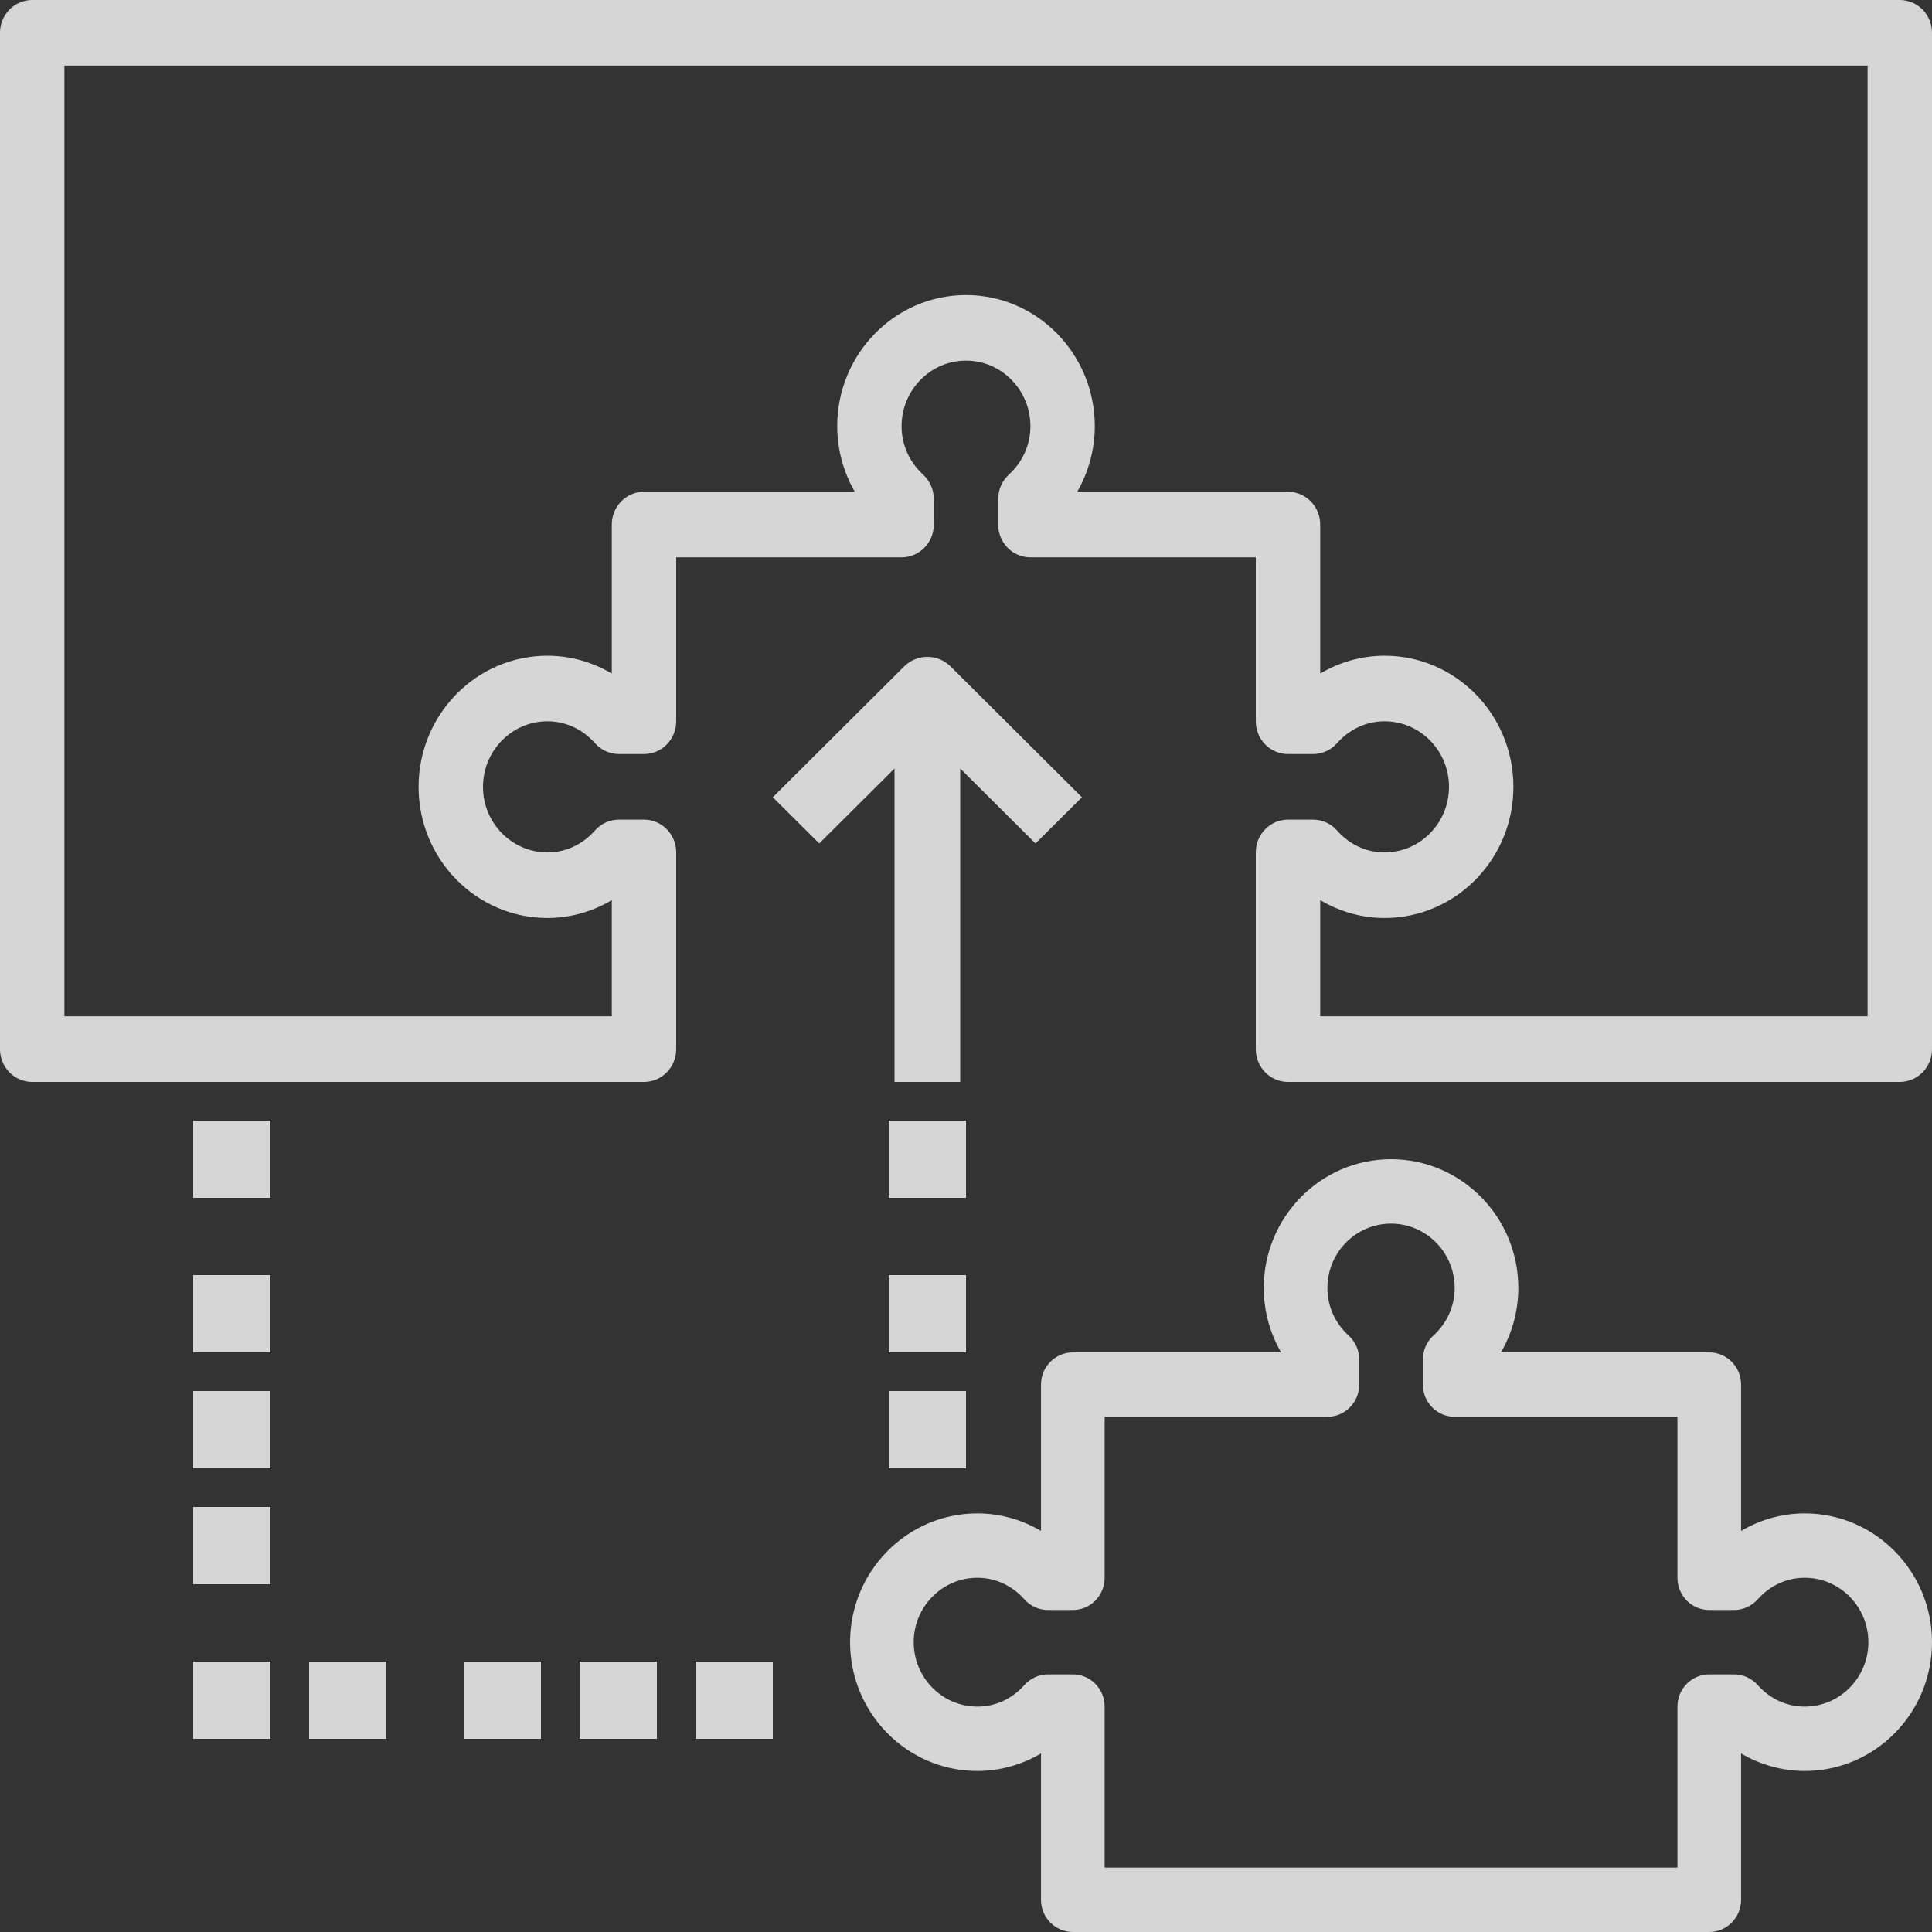 <?xml version="1.0" encoding="UTF-8"?>
<svg width="50px" height="50px" viewBox="0 0 50 50" version="1.1" xmlns="http://www.w3.org/2000/svg" xmlns:xlink="http://www.w3.org/1999/xlink">
    <rect x="0" y="0" width="50" height="50" fill="#333333" stroke="none"/>
    <!-- Generator: sketchtool 49.1 (51147) - http://www.bohemiancoding.com/sketch -->
    <title>738F61BC-1D13-4B92-B6F1-019B71185F38</title>
    <desc>Created with sketchtool.</desc>
    <defs></defs>
    <g id="Home" stroke="none" stroke-width="1" fill="none" fill-rule="evenodd" opacity="0.8">
        <g id="1-Home-[Opt-1]-[desktop]" transform="translate(-1200, -2395)" fill="#FFFFFF" fill-rule="nonzero">
            <g id="Technologies" transform="translate(0, 1704)">
                <g id="T4" transform="translate(755, 676)">
                    <g id="header">
                        <g id="tech-integrations" transform="translate(445, 15)">
                            <path d="M46.706,39.167 C46.124,39.167 45.556,39.327 45.059,39.621 L45.059,35.833 C45.059,35.373 44.69,35 44.235,35 L38.845,35 C39.136,34.497 39.294,33.922 39.294,33.333 C39.294,31.495 37.817,30 36,30 C34.183,30 32.706,31.495 32.706,33.333 C32.706,33.922 32.864,34.497 33.155,35 L27.765,35 C27.31,35 26.941,35.373 26.941,35.833 L26.941,39.621 C26.444,39.327 25.876,39.167 25.294,39.167 C23.477,39.167 22,40.662 22,42.5 C22,44.338 23.477,45.833 25.294,45.833 C25.876,45.833 26.444,45.673 26.941,45.379 L26.941,49.167 C26.941,49.627 27.31,50 27.765,50 L44.235,50 C44.69,50 45.059,49.627 45.059,49.167 L45.059,45.379 C45.556,45.673 46.124,45.833 46.706,45.833 C48.523,45.833 50,44.338 50,42.5 C50,40.662 48.523,39.167 46.706,39.167 Z M46.706,44.167 C46.241,44.167 45.808,43.969 45.488,43.608 C45.332,43.433 45.11,43.333 44.876,43.333 L44.235,43.333 C43.781,43.333 43.412,43.706 43.412,44.167 L43.412,48.333 L28.588,48.333 L28.588,44.167 C28.588,43.706 28.219,43.333 27.765,43.333 L27.124,43.333 C26.891,43.333 26.669,43.433 26.512,43.608 C26.192,43.969 25.759,44.167 25.294,44.167 C24.386,44.167 23.647,43.419 23.647,42.5 C23.647,41.581 24.386,40.833 25.294,40.833 C25.759,40.833 26.192,41.031 26.512,41.392 C26.668,41.567 26.89,41.667 27.124,41.667 L27.765,41.667 C28.219,41.667 28.588,41.294 28.588,40.833 L28.588,36.667 L34.353,36.667 C34.808,36.667 35.176,36.294 35.176,35.833 L35.176,35.185 C35.176,34.949 35.078,34.724 34.905,34.567 C34.549,34.242 34.353,33.803 34.353,33.333 C34.353,32.414 35.092,31.667 36,31.667 C36.908,31.667 37.647,32.414 37.647,33.333 C37.647,33.803 37.451,34.242 37.095,34.566 C36.922,34.724 36.824,34.948 36.824,35.185 L36.824,35.833 C36.824,36.294 37.192,36.667 37.647,36.667 L43.412,36.667 L43.412,40.833 C43.412,41.294 43.781,41.667 44.235,41.667 L44.876,41.667 C45.109,41.667 45.331,41.567 45.488,41.392 C45.808,41.031 46.241,40.833 46.706,40.833 C47.614,40.833 48.353,41.581 48.353,42.5 C48.353,43.419 47.614,44.167 46.706,44.167 Z" id="Shape"></path>
                            <path d="M49.167,0 L0.833,0 C0.373,0 0,0.379 0,0.848 L0,27.152 C0,27.621 0.373,28 0.833,28 L16.667,28 C17.127,28 17.5,27.621 17.5,27.152 L17.5,22.061 C17.5,21.591 17.127,21.212 16.667,21.212 L16.018,21.212 C15.783,21.212 15.557,21.314 15.399,21.492 C15.075,21.86 14.637,22.061 14.167,22.061 C13.248,22.061 12.5,21.3 12.5,20.364 C12.5,19.428 13.248,18.667 14.167,18.667 C14.637,18.667 15.075,18.868 15.399,19.235 C15.557,19.413 15.782,19.515 16.018,19.515 L16.667,19.515 C17.127,19.515 17.5,19.136 17.5,18.667 L17.5,14.424 L23.333,14.424 C23.793,14.424 24.167,14.045 24.167,13.576 L24.167,12.916 C24.167,12.676 24.067,12.446 23.892,12.286 C23.532,11.955 23.333,11.509 23.333,11.03 C23.333,10.094 24.081,9.333 25,9.333 C25.919,9.333 26.667,10.094 26.667,11.03 C26.667,11.509 26.468,11.955 26.108,12.285 C25.933,12.446 25.833,12.675 25.833,12.916 L25.833,13.576 C25.833,14.045 26.207,14.424 26.667,14.424 L32.5,14.424 L32.5,18.667 C32.5,19.136 32.873,19.515 33.333,19.515 L33.982,19.515 C34.218,19.515 34.443,19.413 34.601,19.235 C34.925,18.868 35.363,18.667 35.833,18.667 C36.752,18.667 37.5,19.428 37.5,20.364 C37.5,21.3 36.752,22.061 35.833,22.061 C35.363,22.061 34.925,21.86 34.601,21.492 C34.443,21.314 34.218,21.212 33.982,21.212 L33.333,21.212 C32.873,21.212 32.5,21.591 32.5,22.061 L32.5,27.152 C32.5,27.621 32.873,28 33.333,28 L49.167,28 C49.627,28 50,27.621 50,27.152 L50,0.848 C50,0.379 49.627,0 49.167,0 Z M48.333,26.303 L34.167,26.303 L34.167,23.295 C34.67,23.595 35.245,23.758 35.833,23.758 C37.672,23.758 39.167,22.235 39.167,20.364 C39.167,18.492 37.672,16.97 35.833,16.97 C35.245,16.97 34.67,17.133 34.167,17.432 L34.167,13.576 C34.167,13.107 33.793,12.727 33.333,12.727 L27.879,12.727 C28.173,12.215 28.333,11.629 28.333,11.03 C28.333,9.159 26.838,7.636 25,7.636 C23.162,7.636 21.667,9.159 21.667,11.03 C21.667,11.629 21.827,12.215 22.121,12.727 L16.667,12.727 C16.207,12.727 15.833,13.107 15.833,13.576 L15.833,17.432 C15.33,17.133 14.755,16.97 14.167,16.97 C12.328,16.97 10.833,18.492 10.833,20.364 C10.833,22.235 12.328,23.758 14.167,23.758 C14.755,23.758 15.33,23.595 15.833,23.295 L15.833,26.303 L1.667,26.303 L1.667,1.697 L48.333,1.697 L48.333,26.303 Z" id="Shape"></path>
                            <path d="M24.601,17.248 C24.269,16.917 23.731,16.917 23.399,17.248 L20,20.633 L21.202,21.829 L23.15,19.889 L23.15,28 L24.85,28 L24.85,19.889 L26.798,21.829 L28,20.633 L24.601,17.248 Z" id="Shape"></path>
                            <rect id="Rectangle-path" x="23" y="29" width="2" height="2"></rect>
                            <rect id="Rectangle-path" x="23" y="33" width="2" height="2"></rect>
                            <rect id="Rectangle-path" x="23" y="36" width="2" height="2"></rect>
                            <rect id="Rectangle-path" x="5" y="29" width="2" height="2"></rect>
                            <rect id="Rectangle-path" x="5" y="33" width="2" height="2"></rect>
                            <rect id="Rectangle-path" x="5" y="36" width="2" height="2"></rect>
                            <rect id="Rectangle-path" x="5" y="39" width="2" height="2"></rect>
                            <rect id="Rectangle-path" x="5" y="43" width="2" height="2"></rect>
                            <rect id="Rectangle-path" x="8" y="43" width="2" height="2"></rect>
                            <rect id="Rectangle-path" x="12" y="43" width="2" height="2"></rect>
                            <rect id="Rectangle-path" x="15" y="43" width="2" height="2"></rect>
                            <rect id="Rectangle-path" x="18" y="43" width="2" height="2"></rect>
                        </g>
                    </g>
                </g>
            </g>
        </g>
    </g>
</svg>
